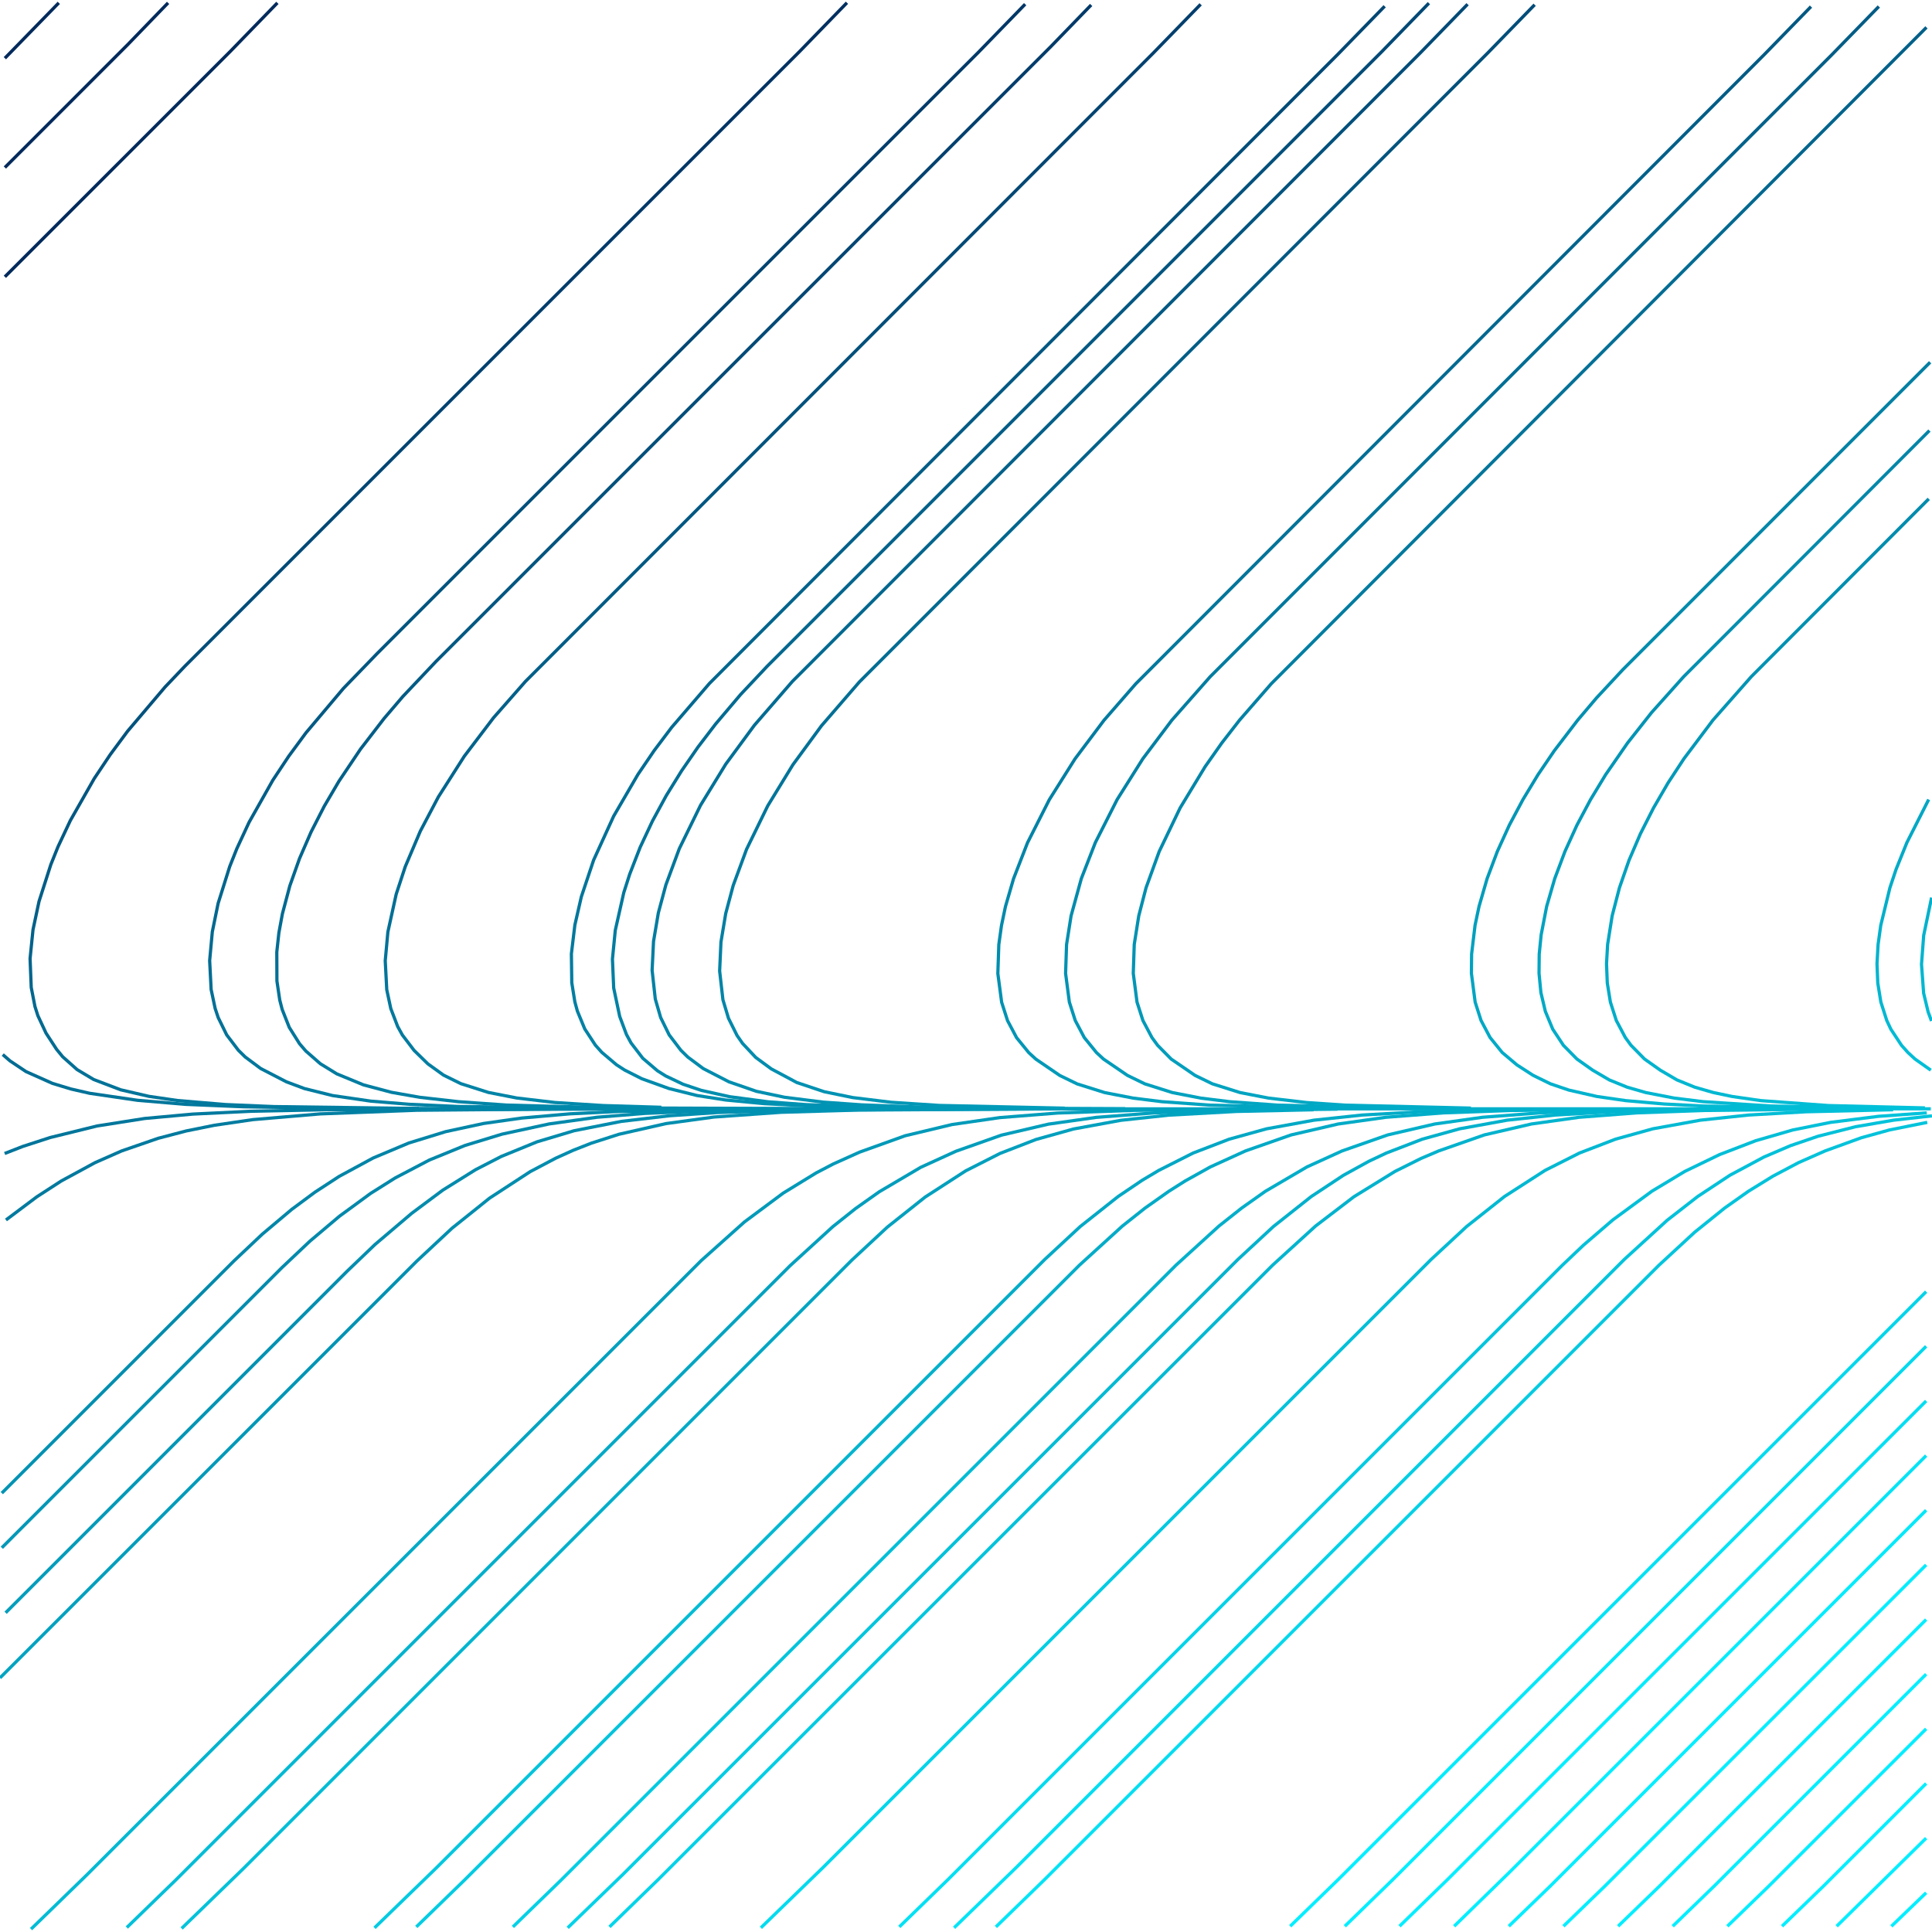 <?xml version="1.0" encoding="UTF-8" standalone="no"?>
<svg:svg
   id="SvgjsSvg1001"
   width="600"
   height="600"
   version="1.1"
   class="svg-paper"
   viewBox="0 0 600 600"
   sodipodi:docname="18.svg"
   inkscape:version="1.4.2 (ebf0e940d0, 2025-05-08)"
   xmlns:inkscape="http://www.inkscape.org/namespaces/inkscape"
   xmlns:sodipodi="http://sodipodi.sourceforge.net/DTD/sodipodi-0.dtd"
   xmlns:xlink="http://www.w3.org/1999/xlink"
   xmlns:svg="http://www.w3.org/2000/svg">
  <svg:defs
     id="defs1">
    <svg:linearGradient
       id="linearGradient1"
       inkscape:collect="always">
      <svg:stop
         style="stop-color:#002a5c;stop-opacity:1;"
         offset="0"
         id="stop1" />
      <svg:stop
         style="stop-color:#00eeff;stop-opacity:1;"
         offset="1"
         id="stop2" />
    </svg:linearGradient>
    <svg:linearGradient
       inkscape:collect="always"
       xlink:href="#linearGradient1"
       id="linearGradient2"
       x1="173.067"
       y1="27.54"
       x2="426.939"
       y2="571.971"
       gradientUnits="userSpaceOnUse" />
  </svg:defs>
  <sodipodi:namedview
     id="namedview1"
     pagecolor="#ffffff"
     bordercolor="#000000"
     borderopacity="0.25"
     inkscape:showpageshadow="2"
     inkscape:pageopacity="0.0"
     inkscape:pagecheckerboard="0"
     inkscape:deskcolor="#d1d1d1"
     inkscape:zoom="1.3683333"
     inkscape:cx="300"
     inkscape:cy="300"
     inkscape:window-width="1920"
     inkscape:window-height="1023"
     inkscape:window-x="0"
     inkscape:window-y="25"
     inkscape:window-maximized="1"
     inkscape:current-layer="SvgjsSvg1001" />
  <svg:title
     id="SvgjsTitle11320">x=y|y=max((cos(y)+y),y)|dTest=0.0|sd=0.2|sm=0.2|ts=0.05 | generated with FlowLines</svg:title>
  <svg:style
     id="style1">*{fill:none;stroke:#777}</svg:style>
  <svg:g
     id="SvgjsG11321"
     style="stroke:url(#linearGradient2)">
    <svg:polyline
       id="SvgjsPolyline11322"
       points="599.62,344.35 329.62,344.37 266.62,344.74 242.63,345.43 221.69,346.91 206.83,348.94 192.21,352.26 183.64,355.02 178.06,357.21 172.59,359.68 164.63,363.88 152.07,372.07 140.37,381.44 129.41,391.68 0,521.08"
       style="stroke:url(#linearGradient2)" />
    <svg:polyline
       id="SvgjsPolyline11323"
       points="599.62,356.35 594.05,358.56 585.9,362.38 575.49,368.34 563.24,376.99 556.28,382.69 549.59,388.71 354.34,583.78 339.28,598.42"
       style="stroke:url(#linearGradient2)" />
    <svg:polyline
       id="SvgjsPolyline11324"
       points="599.62,332.35 594.72,328.89 592.52,326.86 590.52,324.62 587.22,319.62 585.95,316.91 584.12,311.2 583.16,305.28 582.92,299.29 583.26,293.3 584.09,287.36 586.93,275.71 588.83,270.02 592.2,261.67 598.97,248.3"
       style="stroke:url(#linearGradient2)" />
    <svg:polyline
       id="SvgjsPolyline11325"
       points="598.03,339.96 589.34,337.64 583.79,335.38 581.14,333.97 573.72,328.89 569.52,324.62 566.22,319.62 563.92,314.09 562.54,308.26 561.92,299.29 562.62,290.32 564.33,281.49 567.83,270.02 572.44,258.94 577.97,248.3 584.28,238.09 591.26,228.34 598.83,219.02"
       style="stroke:url(#linearGradient2)" />
    <svg:polyline
       id="SvgjsPolyline11326"
       points="598.53,348.56 586.77,350.92 578.1,353.32 566.82,357.42 558.58,361.05 550.63,365.25 542.97,369.97 535.62,375.16 526.28,382.69 515.26,392.87 324.34,583.78 309.28,598.42"
       style="stroke:url(#linearGradient2)" />
    <svg:polyline
       id="SvgjsPolyline11327"
       points="597.84,342.65 582.94,341.02 571.21,338.53 562.79,335.38 555.1,330.72 550.52,326.86 548.52,324.62 545.22,319.62 543.95,316.91 542.92,314.09 541.54,308.26 540.92,299.29 541.26,293.3 542.09,287.36 544.93,275.71 546.83,270.02 550.2,261.67 556.97,248.3 564.97,235.61 573.98,223.63 583.83,212.32 598.56,197.36"
       style="stroke:url(#linearGradient2)" />
    <svg:polyline
       id="SvgjsPolyline11328"
       points="598.37,345.61 583.41,346.68 568.53,348.56 556.77,350.92 545.25,354.26 534.05,358.56 523.25,363.78 512.97,369.97 500.88,378.85 491.79,386.67 485.26,392.87 294.34,583.78 279.28,598.42"
       style="stroke:url(#linearGradient2)" />
    <svg:polyline
       id="SvgjsPolyline11329"
       points="597.82,343.67 576.84,342.65 561.94,341.02 550.21,338.53 544.53,336.6 539.14,333.97 534.1,330.72 529.52,326.86 527.52,324.62 524.22,319.62 522.95,316.91 521.12,311.2 520.16,305.28 519.92,299.29 520.26,293.3 521.67,284.42 523.09,278.59 525.83,270.02 531.74,256.24 535.97,248.3 540.64,240.6 549.26,228.34 560.8,214.53 569.08,205.84 598.78,176.14"
       style="stroke:url(#linearGradient2)" />
    <svg:polyline
       id="SvgjsPolyline11330"
       points="597.81,344.07 567.82,343.34 546.88,341.81 537.98,340.53 532.11,339.3 526.34,337.64 520.79,335.38 515.62,332.35 510.72,328.89 506.52,324.62 504.75,322.2 501.95,316.91 500.12,311.2 499.16,305.28 498.92,299.29 499.26,293.3 500.67,284.42 502.93,275.71 505.89,267.21 509.44,258.94 513.51,250.92 518.03,243.14 522.97,235.61 531.98,223.63 543.89,210.13 598.99,154.93"
       style="stroke:url(#linearGradient2)" />
    <svg:polyline
       id="SvgjsPolyline11331"
       points="598.35,344.71 574.36,345.34 556.4,346.42 541.49,348.1 526.77,350.92 515.25,354.26 501.3,359.77 490.63,365.25 478.03,373.39 466.28,382.69 455.26,392.87 264.34,583.78 249.28,598.42"
       style="stroke:url(#linearGradient2)" />
    <svg:polyline
       id="SvgjsPolyline11332"
       points="582.81,344.13 549.82,343.47 528.87,342.13 519.94,341.02 511.11,339.3 505.34,337.64 499.79,335.38 494.62,332.35 489.72,328.89 485.52,324.62 482.22,319.62 479.92,314.09 478.54,308.26 477.96,302.29 478.02,296.29 478.62,290.32 480.33,281.49 482.84,272.85 486.01,264.43 489.74,256.24 493.97,248.3 498.63,240.6 505.46,230.73 512.89,221.31 522.89,210.13 599.2,133.72"
       style="stroke:url(#linearGradient2)" />
    <svg:polyline
       id="SvgjsPolyline11333"
       points="595.35,344.46 559.36,344.87 538.37,345.61 520.42,346.98 505.57,349.07 490.97,352.46 476.82,357.42 471.3,359.77 463.25,363.78 450.48,371.65 438.57,380.75 425.26,392.87 234.34,583.78 219.28,598.42"
       style="stroke:url(#linearGradient2)" />
    <svg:polyline
       id="SvgjsPolyline11334"
       points="561.81,344.13 528.82,343.47 516.84,342.86 504.88,341.81 495.98,340.53 487.21,338.53 481.53,336.6 476.14,333.97 471.1,330.72 466.52,326.86 462.75,322.2 459.95,316.91 458.12,311.2 456.96,302.29 457.02,296.29 458.09,287.36 459.33,281.49 461.84,272.85 465.01,264.43 468.74,256.24 472.97,248.3 477.63,240.6 482.69,233.16 489.98,223.63 495.8,216.76 503.97,207.98 599.42,112.5"
       style="stroke:url(#linearGradient2)" />
    <svg:polyline
       id="SvgjsPolyline11335"
       points="540.81,344.13 507.82,343.47 495.84,342.86 483.88,341.81 474.98,340.53 466.21,338.53 460.53,336.6 455.14,333.97 447.72,328.89 443.52,324.62 440.22,319.62 437.92,314.09 436.54,308.26 435.92,299.29 436.62,290.32 438.33,281.49 440.84,272.85 442.89,267.21 446.44,258.94 450.51,250.92 455.03,243.14 459.97,235.61 465.26,228.34 472.83,219.02 485.08,205.84 599.63,91.29"
       style="stroke:url(#linearGradient2)" />
    <svg:polyline
       id="SvgjsPolyline11336"
       points="565.35,344.46 529.36,344.87 508.37,345.61 490.42,346.98 475.57,349.07 460.97,352.46 446.82,357.42 441.3,359.77 433.25,363.78 420.48,371.65 408.57,380.75 395.26,392.87 204.34,583.78 189.28,598.42"
       style="stroke:url(#linearGradient2)" />
    <svg:polyline
       id="SvgjsPolyline11337"
       points="519.81,344.13 480.83,343.2 468.85,342.41 456.94,341.02 448.11,339.3 442.34,337.64 436.79,335.38 429.1,330.72 424.52,326.86 420.75,322.2 417.95,316.91 416.92,314.09 415.54,308.26 414.96,302.29 415.26,293.3 416.67,284.42 418.93,275.71 420.83,270.02 424.19,261.67 428.1,253.56 432.48,245.7 437.28,238.09 442.46,230.73 453.8,216.76 464.08,205.84 599.84,70.08"
       style="stroke:url(#linearGradient2)" />
    <svg:polyline
       id="SvgjsPolyline11338"
       points="535.35,344.46 499.36,344.87 478.37,345.61 460.42,346.98 445.57,349.07 430.97,352.46 416.82,357.42 405.9,362.39 392.97,369.97 385.62,375.17 378.57,380.75 365.26,392.87 174.34,583.79 159.28,598.42"
       style="stroke:url(#linearGradient2)" />
    <svg:polyline
       id="SvgjsPolyline11339"
       points="498.81,344.13 459.83,343.2 447.85,342.41 435.94,341.02 427.11,339.3 421.34,337.64 415.79,335.38 408.1,330.72 403.52,326.86 399.75,322.21 396.95,316.91 395.92,314.09 394.54,308.26 393.92,299.29 394.62,290.32 396.33,281.49 398.84,272.85 400.89,267.21 404.44,258.94 408.51,250.92 413.03,243.14 417.96,235.61 423.26,228.34 434.8,214.53 443.08,205.84 597.93,50.99"
       style="stroke:url(#linearGradient2)" />
    <svg:polyline
       id="SvgjsPolyline11340"
       points="505.35,344.46 469.36,344.87 448.37,345.61 430.42,346.98 415.57,349.07 400.97,352.46 386.82,357.42 375.9,362.39 368.04,366.77 362.97,369.98 355.62,375.17 348.57,380.76 335.26,392.88 144.34,583.79 129.28,598.42"
       style="stroke:url(#linearGradient2)" />
    <svg:polyline
       id="SvgjsPolyline11341"
       points="477.81,344.13 438.83,343.2 426.85,342.41 414.94,341.02 406.1,339.3 397.53,336.6 392.14,333.97 384.72,328.9 380.51,324.63 377.22,319.63 374.91,314.09 374.12,311.2 373.16,305.28 373.02,296.29 374.09,287.36 376.08,278.59 379.88,267.21 386.09,253.57 393.63,240.6 398.69,233.16 404.1,225.97 415.82,212.32 598.14,29.77"
       style="stroke:url(#linearGradient2)" />
    <svg:polyline
       id="SvgjsPolyline11342"
       points="456.81,344.13 417.83,343.21 405.85,342.41 393.94,341.02 385.1,339.3 376.53,336.6 371.14,333.98 363.72,328.9 359.51,324.63 357.74,322.21 354.94,316.92 353.11,311.21 351.95,302.3 352.25,293.31 353.65,284.43 355.91,275.72 360,264.44 366.49,250.92 374.26,238.1 379.44,230.74 384.96,223.63 394.81,212.33 598.28,8.5"
       style="stroke:url(#linearGradient2)" />
    <svg:polyline
       id="SvgjsPolyline11343"
       points="475.35,344.46 439.36,344.87 418.37,345.62 400.43,346.98 385.57,349.07 370.97,352.46 356.82,357.43 345.9,362.39 332.97,369.98 325.63,375.18 318.57,380.77 305.27,392.89 114.35,583.8 99.28,598.43"
       style="stroke:url(#linearGradient2)" />
    <svg:polyline
       id="SvgjsPolyline11344"
       points="435.81,344.13 396.83,343.21 381.87,342.14 372.93,341.03 364.1,339.31 355.53,336.6 350.14,333.98 342.71,328.91 340.51,326.88 336.73,322.22 333.93,316.93 332.1,311.22 330.93,302.31 331.23,293.33 332.63,284.44 335.81,272.87 340.16,261.69 346.93,248.32 354.92,235.63 363.94,223.64 375.84,210.15 568.83,17.06 583.49,2.02"
       style="stroke:url(#linearGradient2)" />
    <svg:polyline
       id="SvgjsPolyline11345"
       points="445.36,344.46 412.36,344.81 388.38,345.62 370.43,346.99 355.58,349.08 340.98,352.48 326.83,357.45 318.6,361.08 313.26,363.82 302.99,370.02 295.64,375.21 288.59,380.8 275.29,392.93 84.37,583.84 69.3,598.47"
       style="stroke:url(#linearGradient2)" />
    <svg:polyline
       id="SvgjsPolyline11346"
       points="414.81,344.13 375.82,343.21 360.86,342.14 351.93,341.03 343.1,339.32 334.52,336.62 329.13,334 321.7,328.93 319.49,326.9 315.71,322.26 312.9,316.96 311.07,311.26 309.89,302.35 310.19,293.36 311.02,287.42 312.25,281.55 314.76,272.91 319.1,261.73 325.87,248.35 333.86,235.66 342.87,223.67 352.72,212.36 547.77,17.09 562.42,2.05"
       style="stroke:url(#linearGradient2)" />
    <svg:polyline
       id="SvgjsPolyline11347"
       points="393.8,344.13 372.81,343.83 351.82,343.05 339.86,342.15 327.96,340.56 319.19,338.57 313.51,336.64 308.11,334.04 300.67,328.99 296.45,324.74 294.67,322.33 291.84,317.05 289.99,311.34 288.8,302.44 289.08,293.45 290.47,284.56 293.63,272.99 297.97,261.81 304.73,248.43 312.72,235.73 321.72,223.74 331.56,212.43 526.61,17.15 541.27,2.11"
       style="stroke:url(#linearGradient2)" />
    <svg:polyline
       id="SvgjsPolyline11348"
       points="415.38,344.46 379.38,344.88 358.39,345.63 340.45,347.01 325.6,349.11 311,352.53 296.87,357.53 285.96,362.51 273.04,370.13 265.7,375.33 258.66,380.93 245.37,393.07 54.45,583.98 39.38,598.61"
       style="stroke:url(#linearGradient2)" />
    <svg:polyline
       id="SvgjsPolyline11349"
       points="372.79,344.14 333.8,343.22 321.83,342.44 309.91,341.07 301.07,339.38 292.48,336.72 287.07,334.13 279.6,329.13 275.35,324.91 271.99,319.95 270.69,317.25 268.81,311.56 267.57,302.66 267.82,293.67 269.19,284.78 272.32,273.2 276.64,262.01 283.38,248.62 291.35,235.91 300.35,223.91 312.23,210.4 507.33,15.18 521.94,0.1"
       style="stroke:url(#linearGradient2)" />
    <svg:polyline
       id="SvgjsPolyline11350"
       points="385.44,344.47 352.45,344.83 328.46,345.66 310.52,347.08 295.68,349.23 281.1,352.72 266.99,357.79 258.78,361.48 253.46,364.26 243.23,370.53 231.2,379.48 217.79,391.47 26.85,582.37 9.64,599.1"
       style="stroke:url(#linearGradient2)" />
    <svg:polyline
       id="SvgjsPolyline11351"
       points="351.75,344.14 312.77,343.24 300.79,342.48 288.87,341.14 280.02,339.49 271.42,336.89 265.98,334.37 258.44,329.47 254.11,325.32 252.27,322.96 249.32,317.74 247.35,312.08 246.01,303.2 246.19,294.2 247.5,285.3 250.57,273.71 254.84,262.5 261.53,249.09 269.46,236.36 278.42,224.33 288.23,212.98 483.25,17.69 499.99,0.49"
       style="stroke:url(#linearGradient2)" />
    <svg:polyline
       id="SvgjsPolyline11352"
       points="330.68,344.15 291.69,343.3 276.72,342.32 264.81,340.86 256,339.05 247.47,336.2 239.54,331.96 234.71,328.41 230.61,324.04 228.9,321.58 226.23,316.22 224.51,310.48 223.49,301.55 223.9,292.56 225.38,283.69 227.7,275 231.85,263.75 238.42,250.27 246.25,237.48 255.12,225.39 266.89,211.78 461.96,16.52 476.6,1.47"
       style="stroke:url(#linearGradient2)" />
    <svg:polyline
       id="SvgjsPolyline11353"
       points="364.67,344.44 325.67,344.81 304.68,345.47 286.73,346.7 271.85,348.59 257.18,351.7 245.75,355.33 231.96,361.22 226.63,363.97 218.88,368.55 211.44,373.61 204.3,379.09 190.85,391.05 2.03,579.81"
       style="stroke:url(#linearGradient2)" />
    <svg:polyline
       id="SvgjsPolyline11354"
       points="309.54,344.15 285.54,343.79 267.56,343.12 255.59,342.27 243.68,340.77 234.88,338.91 226.38,335.97 218.39,331.85 213.59,328.27 211.45,326.17 207.82,321.4 205.18,316.02 203.51,310.26 202.52,301.33 202.96,292.35 204.46,283.48 206.8,274.79 210.97,263.55 217.56,250.08 225.4,237.3 234.29,225.22 246.08,211.62 441.14,16.37 455.78,1.31"
       style="stroke:url(#linearGradient2)" />
    <svg:polyline
       id="SvgjsPolyline11355"
       points="308.49,344.69 284.5,345.29 266.53,346.32 251.62,347.93 236.87,350.64 225.32,353.87 214.14,358.21 200.74,364.95 190.58,371.32 178.62,380.37 165.29,392.45 1.94,555.79"
       style="stroke:url(#linearGradient2)" />
    <svg:polyline
       id="SvgjsPolyline11356"
       points="300.31,344.24 252.32,343.52 237.34,342.75 225.39,341.62 216.5,340.23 207.77,338.06 199.31,335.01 193.96,332.3 191.45,330.67 186.87,326.79 184.88,324.55 181.6,319.54 179.31,314 178.52,311.11 177.57,305.19 177.45,296.2 178.53,287.27 180.54,278.5 184.35,267.12 190.57,253.48 198.11,240.52 203.17,233.08 208.59,225.89 220.32,212.25 415.37,16.98 430.02,1.94"
       style="stroke:url(#linearGradient2)" />
    <svg:polyline
       id="SvgjsPolyline11357"
       points="599.96,344.35 278.96,344.3 236.96,344.05 206.97,343.25 192.01,342.23 180.09,340.82 171.23,339.27 162.53,336.99 154.21,333.58 149.08,330.47 144.55,326.55 140.85,321.84 139.36,319.24 137.13,313.68 136.36,310.77 135.46,304.85 135.26,298.85 135.65,292.87 136.51,286.93 137.78,281.07 140.32,272.44 142.39,266.81 144.71,261.27 148.64,253.18 156.21,240.24 164.87,227.99 172.45,218.69 182.61,207.66 373.52,16.74 388.17,1.69"
       style="stroke:url(#linearGradient2)" />
    <svg:polyline
       id="SvgjsPolyline11358"
       points="287.35,344.38 221.36,344.94 200.37,345.77 185.42,346.97 170.57,349.04 155.91,352.22 144.44,355.72 133.34,360.26 122.71,365.83 115.1,370.62 105.42,377.71 96.25,385.45 87.53,393.69 0.56,480.67"
       style="stroke:url(#linearGradient2)" />
    <svg:polyline
       id="SvgjsPolyline11359"
       points="303.19,344.53 276.19,344.93 255.21,345.75 237.27,347.25 225.4,348.97 210.78,352.31 199.42,356.15 188.5,361.11 178.1,367.1 170.68,372.19 163.57,377.7 154.49,385.55 147.92,391.7 1.53,538.05"
       style="stroke:url(#linearGradient2)" />
    <svg:polyline
       id="SvgjsPolyline11360"
       points="324.84,344.36 246.84,344.77 222.85,345.51 207.89,346.51 192.99,348.25 178.28,351.16 166.79,354.6 155.69,359.14 147.69,363.26 137.51,369.61 127.89,376.78 116.46,386.49 107.8,394.79 1.74,500.86"
       style="stroke:url(#linearGradient2)" />
    <svg:polyline
       id="SvgjsPolyline11361"
       points="598.75,369.6 591.38,374.76 584.3,380.33 570.96,392.4 377.91,585.43 364.98,597.96"
       style="stroke:url(#linearGradient2)" />
    <svg:polyline
       id="SvgjsPolyline11362"
       points="599.84,317.07 598.8,314.26 597.4,308.43 596.74,299.47 597.42,290.5 599.87,278.76"
       style="stroke:url(#linearGradient2)" />
    <svg:polyline
       id="SvgjsPolyline11363"
       points="597.49,352.04 588.91,354.74 580.55,358.07 575.13,360.64 567.24,364.98 554.81,373.36 547.76,378.96 540.99,384.89 532.35,393.21 345.68,579.89 326.3,598.69"
       style="stroke:url(#linearGradient2)" />
    <svg:polyline
       id="SvgjsPolyline11364"
       points="599.98,346.54 588.06,347.88 576.23,349.92 564.61,352.87 556.09,355.78 547.82,359.32 537.24,364.98 527.23,371.59 517.76,378.96 504.48,391.09 315.68,579.89 296.3,598.69"
       style="stroke:url(#linearGradient2)" />
    <svg:polyline
       id="SvgjsPolyline11365"
       points="599.93,344.98 578.95,345.87 564.01,347.14 549.17,349.33 537.49,352.04 526.09,355.78 515.13,360.64 504.69,366.55 494.81,373.36 485.48,380.9 474.48,391.09 285.68,579.89 266.3,598.69"
       style="stroke:url(#linearGradient2)" />
    <svg:polyline
       id="SvgjsPolyline11366"
       points="587.93,344.64 560.94,345.27 542.97,346.29 528.06,347.88 513.3,350.56 501.74,353.77 490.55,358.07 479.84,363.47 467.23,371.59 455.48,380.9 444.48,391.1 255.68,579.89 236.3,598.69"
       style="stroke:url(#linearGradient2)" />
    <svg:polyline
       id="SvgjsPolyline11367"
       points="557.93,344.64 530.94,345.27 512.97,346.29 498.06,347.88 483.3,350.56 471.74,353.77 460.55,358.08 449.84,363.47 437.23,371.59 425.48,380.9 414.48,391.1 225.68,579.89 206.3,598.69"
       style="stroke:url(#linearGradient2)" />
    <svg:polyline
       id="SvgjsPolyline11368"
       points="527.93,344.64 500.94,345.27 482.97,346.29 468.06,347.88 453.3,350.56 441.74,353.77 430.55,358.08 425.13,360.64 417.24,364.98 407.23,371.59 395.48,380.9 384.48,391.1 193.56,582.01 176.3,598.7"
       style="stroke:url(#linearGradient2)" />
    <svg:polyline
       id="SvgjsPolyline11369"
       points="497.93,344.64 470.94,345.27 452.97,346.29 438.06,347.88 423.3,350.56 411.74,353.77 400.55,358.08 389.84,363.48 377.23,371.59 365.48,380.9 354.48,391.1 165.68,579.9 146.31,598.7"
       style="stroke:url(#linearGradient2)" />
    <svg:polyline
       id="SvgjsPolyline11370"
       points="467.93,344.64 440.94,345.27 422.97,346.29 408.06,347.88 393.31,350.57 381.75,353.78 370.55,358.08 359.84,363.49 354.69,366.56 347.23,371.6 335.48,380.91 324.49,391.11 135.69,579.91 116.31,598.71"
       style="stroke:url(#linearGradient2)" />
    <svg:polyline
       id="SvgjsPolyline11371"
       points="437.94,344.64 410.95,345.28 392.98,346.3 378.06,347.89 363.31,350.58 351.76,353.8 340.56,358.11 329.85,363.51 317.25,371.63 305.5,380.95 294.51,391.15 103.59,582.07 86.33,598.75"
       style="stroke:url(#linearGradient2)" />
    <svg:polyline
       id="SvgjsPolyline11372"
       points="407.96,344.65 383.96,345.17 363,346.32 348.08,347.92 333.34,350.63 321.78,353.86 310.6,358.19 299.9,363.62 287.31,371.76 275.57,381.09 264.59,391.3 75.79,580.1 56.41,598.89"
       style="stroke:url(#linearGradient2)" />
    <svg:polyline
       id="SvgjsPolyline11373"
       points="378.02,344.66 354.03,345.2 336.05,346.14 321.13,347.62 306.34,350.13 297.61,352.31 291.89,354.1 280.73,358.5 270.06,363.99 257.51,372.19 245.82,381.57 234.86,391.82 46.07,580.62 26.67,599.4"
       style="stroke:url(#linearGradient2)" />
    <svg:polyline
       id="SvgjsPolyline11374"
       points="349.44,344.33 283.44,344.04 250.45,343.06 238.49,342.17 226.6,340.59 217.82,338.63 212.13,336.72 206.72,334.14 204.18,332.54 199.62,328.65 195.98,323.9 194.55,321.26 192.45,315.65 190.59,306.85 190.2,297.87 191.08,288.92 193.72,277.22 195.55,271.51 198.81,263.12 202.63,254.97 206.92,247.07 211.66,239.41 216.77,232.01 222.23,224.86 229.99,215.7 238.21,206.96 429.13,16.04 443.76,0.98"
       style="stroke:url(#linearGradient2)" />
    <svg:polyline
       id="SvgjsPolyline11375"
       points="286.09,344.25 241.09,343.72 223.11,342.97 211.15,342.01 202.23,340.83 193.42,339 184.9,336.12 179.59,333.33 174.86,329.67 172.79,327.49 169.15,322.72 166.25,317.48 165.17,314.68 163.7,308.87 162.97,299.91 163.59,290.94 165.98,279.19 169.72,267.79 175.87,254.12 183.35,241.13 188.39,233.67 193.77,226.46 205.46,212.78 400.49,17.49 417.22,0.28"
       style="stroke:url(#linearGradient2)" />
    <svg:polyline
       id="SvgjsPolyline11376"
       points="268.32,344.34 190.32,344.07 157.34,343.19 142.37,342.14 130.45,340.79 121.59,339.23 112.89,336.92 104.58,333.49 99.48,330.35 94.97,326.4 93.02,324.13 89.83,319.06 87.63,313.48 86.88,310.58 86,304.65 85.96,295.66 86.61,289.69 87.7,283.79 90.01,275.1 93.02,266.62 96.61,258.37 100.71,250.36 105.27,242.6 111.96,232.64 119.28,223.13 125.12,216.29 135.43,205.39 326.34,14.47 338.87,1.54"
       style="stroke:url(#linearGradient2)" />
    <svg:polyline
       id="SvgjsPolyline11377"
       points="213.1,343.21 198.14,342.14 189.21,341.03 180.38,339.32 171.8,336.62 166.41,334 161.53,330.53 157.44,326.15 154.36,321.01 151.16,312.61 150,306.73 149.63,297.75 150.53,288.8 152.39,279.99 156.04,268.57 159.51,260.26 164.93,249.56 171.15,239.31 178.06,229.5 185.56,220.13 195.63,209.02 388.65,15.95 403.28,0.89"
       style="stroke:url(#linearGradient2)" />
    <svg:polyline
       id="SvgjsPolyline11378"
       points="205.39,343.88 187.4,343.34 172.43,342.4 160.52,341 151.69,339.27 143.12,336.54 137.74,333.89 132.88,330.39 128.59,326.2 124.96,321.43 123.51,318.81 121.36,313.21 120.11,307.35 119.64,298.37 120.46,289.42 123.04,277.71 125.85,269.16 130.54,258.11 136.13,247.5 144.19,234.86 153.26,222.92 163.16,211.65 358.23,16.4 372.87,1.34"
       style="stroke:url(#linearGradient2)" />
    <svg:polyline
       id="SvgjsPolyline11379"
       points="337.8,344.35 223.8,344.47 193.8,344.8 172.81,345.44 157.84,346.37 142.93,348.02 131.12,350.12 116.62,353.94 105.32,357.98 94.46,363.07 84.12,369.15 71.95,377.91 62.79,385.66 56.23,391.82 1.06,446.95"
       style="stroke:url(#linearGradient2)" />
    <svg:polyline
       id="SvgjsPolyline11380"
       points="242.94,344.44 191.95,345.19 176.97,345.91 162.02,347.22 150.15,348.91 138.42,351.44 126.96,354.97 115.9,359.62 105.35,365.33 97.81,370.24 90.58,375.6 81.4,383.33 72.68,391.57 0.56,463.7"
       style="stroke:url(#linearGradient2)" />
    <svg:polyline
       id="SvgjsPolyline11381"
       points="598.54,384.39 587.64,394.69 398.84,583.49 383.79,598.13"
       style="stroke:url(#linearGradient2)" />
    <svg:polyline
       id="SvgjsPolyline11382"
       points="276.41,344.35 174.41,344.41 129.41,344.8 99.44,345.93 78.51,347.71 66.64,349.45 57.82,351.23 49.12,353.51 37.78,357.43 29.54,361.06 19,366.78 11.45,371.67 1.85,378.87"
       style="stroke:url(#linearGradient2)" />
    <svg:polyline
       id="SvgjsPolyline11383"
       points="190.56,343.89 169.57,343.22 157.6,342.43 145.68,341.06 136.84,339.36 128.26,336.68 122.85,334.09 117.95,330.65 113.84,326.3 109.02,318.71 106.88,313.11 106.16,310.2 105.33,304.26 105.35,295.27 106.54,286.35 108.63,277.6 112.53,266.26 117.46,255.32 123.27,244.82 131.56,232.33 138.89,222.83 148.79,211.57 343.86,16.32 358.5,1.26"
       style="stroke:url(#linearGradient2)" />
    <svg:polyline
       id="SvgjsPolyline11384"
       points="187.11,344.24 142.12,343.62 127.13,342.95 115.17,341.97 103.3,340.24 94.57,338.07 88.95,335.97 80.96,331.84 76.16,328.26 74.02,326.16 70.4,321.39 67.76,316.01 66.81,313.16 65.57,307.3 65.11,298.32 65.94,289.36 67.74,280.55 71.34,269.11 73.56,263.53 77.35,255.37 84.72,242.31 89.69,234.82 95.03,227.57 106.63,213.81 117.06,203.03 303.73,16.36 318.37,1.3"
       style="stroke:url(#linearGradient2)" />
    <svg:polyline
       id="SvgjsPolyline11385"
       points="183.64,344.58 144.65,345.56 132.68,346.33 120.74,347.55 108.89,349.42 100.11,351.39 91.48,353.93 83.05,357.08 72.2,362.2 64.32,366.55 54.3,373.14 47.14,378.59 33.64,390.49 1.78,422.27"
       style="stroke:url(#linearGradient2)" />
    <svg:polyline
       id="SvgjsPolyline11386"
       points="598.18,401.14 415.74,583.57 400.68,598.21"
       style="stroke:url(#linearGradient2)" />
    <svg:polyline
       id="SvgjsPolyline11387"
       points="151.08,344.17 109.09,343.27 97.12,342.53 85.19,341.23 73.42,338.91 64.87,336.13 56.73,332.32 51.83,328.86 49.63,326.82 45.87,322.16 43.08,316.86 41.26,311.15 40.11,302.23 40.42,293.25 41.83,284.36 45.01,272.8 48.19,264.38 54.69,250.87 62.46,238.05 71.29,225.92 83.02,212.28 280.19,14.88 292.73,1.97"
       style="stroke:url(#linearGradient2)" />
    <svg:polyline
       id="SvgjsPolyline11388"
       points="153.65,344.32 102.65,344.15 75.66,343.72 57.67,342.97 42.73,341.71 27.89,339.54 22.04,338.2 16.3,336.46 8.09,332.8 3.11,329.47 0.85,327.5"
       style="stroke:url(#linearGradient2)" />
    <svg:polyline
       id="SvgjsPolyline11389"
       points="239.21,344.35 164.21,344.56 128.22,345.33 113.25,346.18 101.3,347.31 89.43,349.06 80.62,350.9 69.1,354.24 60.7,357.47 52.57,361.32 42.2,367.35 32.32,374.17 22.91,381.61 13.98,389.62 1.2,402.29"
       style="stroke:url(#linearGradient2)" />
    <svg:polyline
       id="SvgjsPolyline11390"
       points="215.87,344.35 101.87,344.63 77.87,345.12 59.89,345.99 44.96,347.35 30.14,349.68 15.58,353.27 7.03,356.05 1.44,358.23"
       style="stroke:url(#linearGradient2)" />
    <svg:polyline
       id="SvgjsPolyline11391"
       points="176,344.26 128.01,343.68 110.03,342.88 98.07,341.85 89.16,340.59 80.38,338.62 71.95,335.52 66.75,332.53 64.37,330.7 60.25,326.36 57.12,321.25 55.03,315.63 53.17,306.84 52.78,297.86 53.66,288.9 55.52,280.1 59.16,268.67 65.21,254.96 72.62,241.92 77.62,234.44 82.97,227.2 94.6,213.47 102.92,204.83 291.72,16.03 306.35,0.97"
       style="stroke:url(#linearGradient2)" />
    <svg:polyline
       id="SvgjsPolyline11392"
       points="598.18,418.11 432.71,583.57 417.65,598.21"
       style="stroke:url(#linearGradient2)" />
    <svg:polyline
       id="SvgjsPolyline11393"
       points="131.69,344.16 107.69,343.83 89.7,343.23 77.72,342.45 65.8,341.09 56.96,339.41 48.37,336.76 42.95,334.2 38.02,330.79 31.66,324.44 28.41,319.41 26.14,313.86 25.37,310.97 24.43,305.04 24.33,296.05 25.43,287.12 28.29,275.48 32.4,264.21 38.92,250.71 46.71,237.89 55.55,225.78 67.29,212.14 264.46,14.75 276.99,1.83"
       style="stroke:url(#linearGradient2)" />
    <svg:polyline
       id="SvgjsPolyline11394"
       points="130.08,344.25 85.09,343.66 70.1,343.03 55.15,341.78 46.25,340.48 37.48,338.45 29.09,335.25 23.94,332.17 19.47,328.19 17.57,325.87 14.29,320.84 11.76,315.42 10.85,312.56 9.7,306.67 9.34,297.69 10.25,288.74 12.12,279.94 15.78,268.52 18.02,262.95 21.85,254.81 29.27,241.78 34.27,234.3 39.63,227.07 51.27,213.35 57.48,206.83 248.4,15.91 263.03,0.85"
       style="stroke:url(#linearGradient2)" />
    <svg:polyline
       id="SvgjsPolyline11395"
       points="152.2,344.34 44.2,344.17 20.2,343.85 2.21,343.26"
       style="stroke:url(#linearGradient2)" />
    <svg:polyline
       id="SvgjsPolyline11396"
       points="598.18,435.08 449.68,583.57 434.63,598.21"
       style="stroke:url(#linearGradient2)" />
    <svg:polyline
       id="SvgjsPolyline11397"
       points="0.51,276.9 2.35,271.19 5.63,262.82 9.46,254.68 13.78,246.78 18.53,239.13 23.66,231.74 29.13,224.6 36.9,215.45 47.25,204.6 233.93,17.93 250.68,0.74"
       style="stroke:url(#linearGradient2)" />
    <svg:polyline
       id="SvgjsPolyline11398"
       points="598.18,452.05 468.78,581.45 451.6,598.21"
       style="stroke:url(#linearGradient2)" />
    <svg:polyline
       id="SvgjsPolyline11399"
       points="0.27,246.36 6.71,236.24 13.81,226.57 21.47,217.34 29.62,208.52 220.52,17.58 237.25,0.38"
       style="stroke:url(#linearGradient2)" />
    <svg:polyline
       id="SvgjsPolyline11400"
       points="598.18,469.02 481.5,585.69 468.57,598.21"
       style="stroke:url(#linearGradient2)" />
    <svg:polyline
       id="SvgjsPolyline11401"
       points="0.51,224.25 8.3,215.12 16.55,206.41 205.35,17.61 222.09,0.41"
       style="stroke:url(#linearGradient2)" />
    <svg:polyline
       id="SvgjsPolyline11402"
       points="598.18,485.99 498.47,585.69 485.54,598.21"
       style="stroke:url(#linearGradient2)" />
    <svg:polyline
       id="SvgjsPolyline11403"
       points="1.51,204.76 190.31,15.96 204.94,0.89"
       style="stroke:url(#linearGradient2)" />
    <svg:polyline
       id="SvgjsPolyline11404"
       points="598.18,502.96 515.44,585.69 502.51,598.21"
       style="stroke:url(#linearGradient2)" />
    <svg:polyline
       id="SvgjsPolyline11405"
       points="1.51,187.79 173.34,15.96 187.97,0.89"
       style="stroke:url(#linearGradient2)" />
    <svg:polyline
       id="SvgjsPolyline11406"
       points="598.18,519.94 532.41,585.69 519.48,598.21"
       style="stroke:url(#linearGradient2)" />
    <svg:polyline
       id="SvgjsPolyline11407"
       points="1.51,170.82 156.37,15.96 171,0.89"
       style="stroke:url(#linearGradient2)" />
    <svg:polyline
       id="SvgjsPolyline11408"
       points="598.18,536.91 549.38,585.69 536.45,598.21"
       style="stroke:url(#linearGradient2)" />
    <svg:polyline
       id="SvgjsPolyline11409"
       points="1.51,153.85 139.4,15.96 154.03,0.89"
       style="stroke:url(#linearGradient2)" />
    <svg:polyline
       id="SvgjsPolyline11410"
       points="598.18,553.88 566.35,585.69 553.42,598.21"
       style="stroke:url(#linearGradient2)" />
    <svg:polyline
       id="SvgjsPolyline11411"
       points="1.51,136.88 122.43,15.96 137.06,0.89"
       style="stroke:url(#linearGradient2)" />
    <svg:polyline
       id="SvgjsPolyline11412"
       points="598.18,570.85 570.39,598.21"
       style="stroke:url(#linearGradient2)" />
    <svg:polyline
       id="SvgjsPolyline11413"
       points="1.51,119.9 105.46,15.96 120.09,0.89"
       style="stroke:url(#linearGradient2)" />
    <svg:polyline
       id="SvgjsPolyline11414"
       points="598.18,587.82 587.38,598.23"
       style="stroke:url(#linearGradient2)" />
    <svg:polyline
       id="SvgjsPolyline11415"
       points="1.51,102.93 88.49,15.96 103.12,0.89"
       style="stroke:url(#linearGradient2)" />
    <svg:polyline
       id="SvgjsPolyline11416"
       points="1.51,85.96 71.52,15.96 86.15,0.89"
       style="stroke:url(#linearGradient2)" />
    <svg:polyline
       id="SvgjsPolyline11417"
       points="1.51,68.99 56.66,13.83 69.18,0.89"
       style="stroke:url(#linearGradient2)" />
    <svg:polyline
       id="SvgjsPolyline11418"
       points="1.51,52.02 39.69,13.83 52.2,0.89"
       style="stroke:url(#linearGradient2)" />
    <svg:polyline
       id="SvgjsPolyline11419"
       points="1.51,35.05 35.23,0.89"
       style="stroke:url(#linearGradient2)" />
    <svg:polyline
       id="SvgjsPolyline11420"
       points="1.51,18.08 18.26,0.89"
       style="stroke:url(#linearGradient2)" />
  </svg:g>
  <script />
  <link />
</svg:svg>
